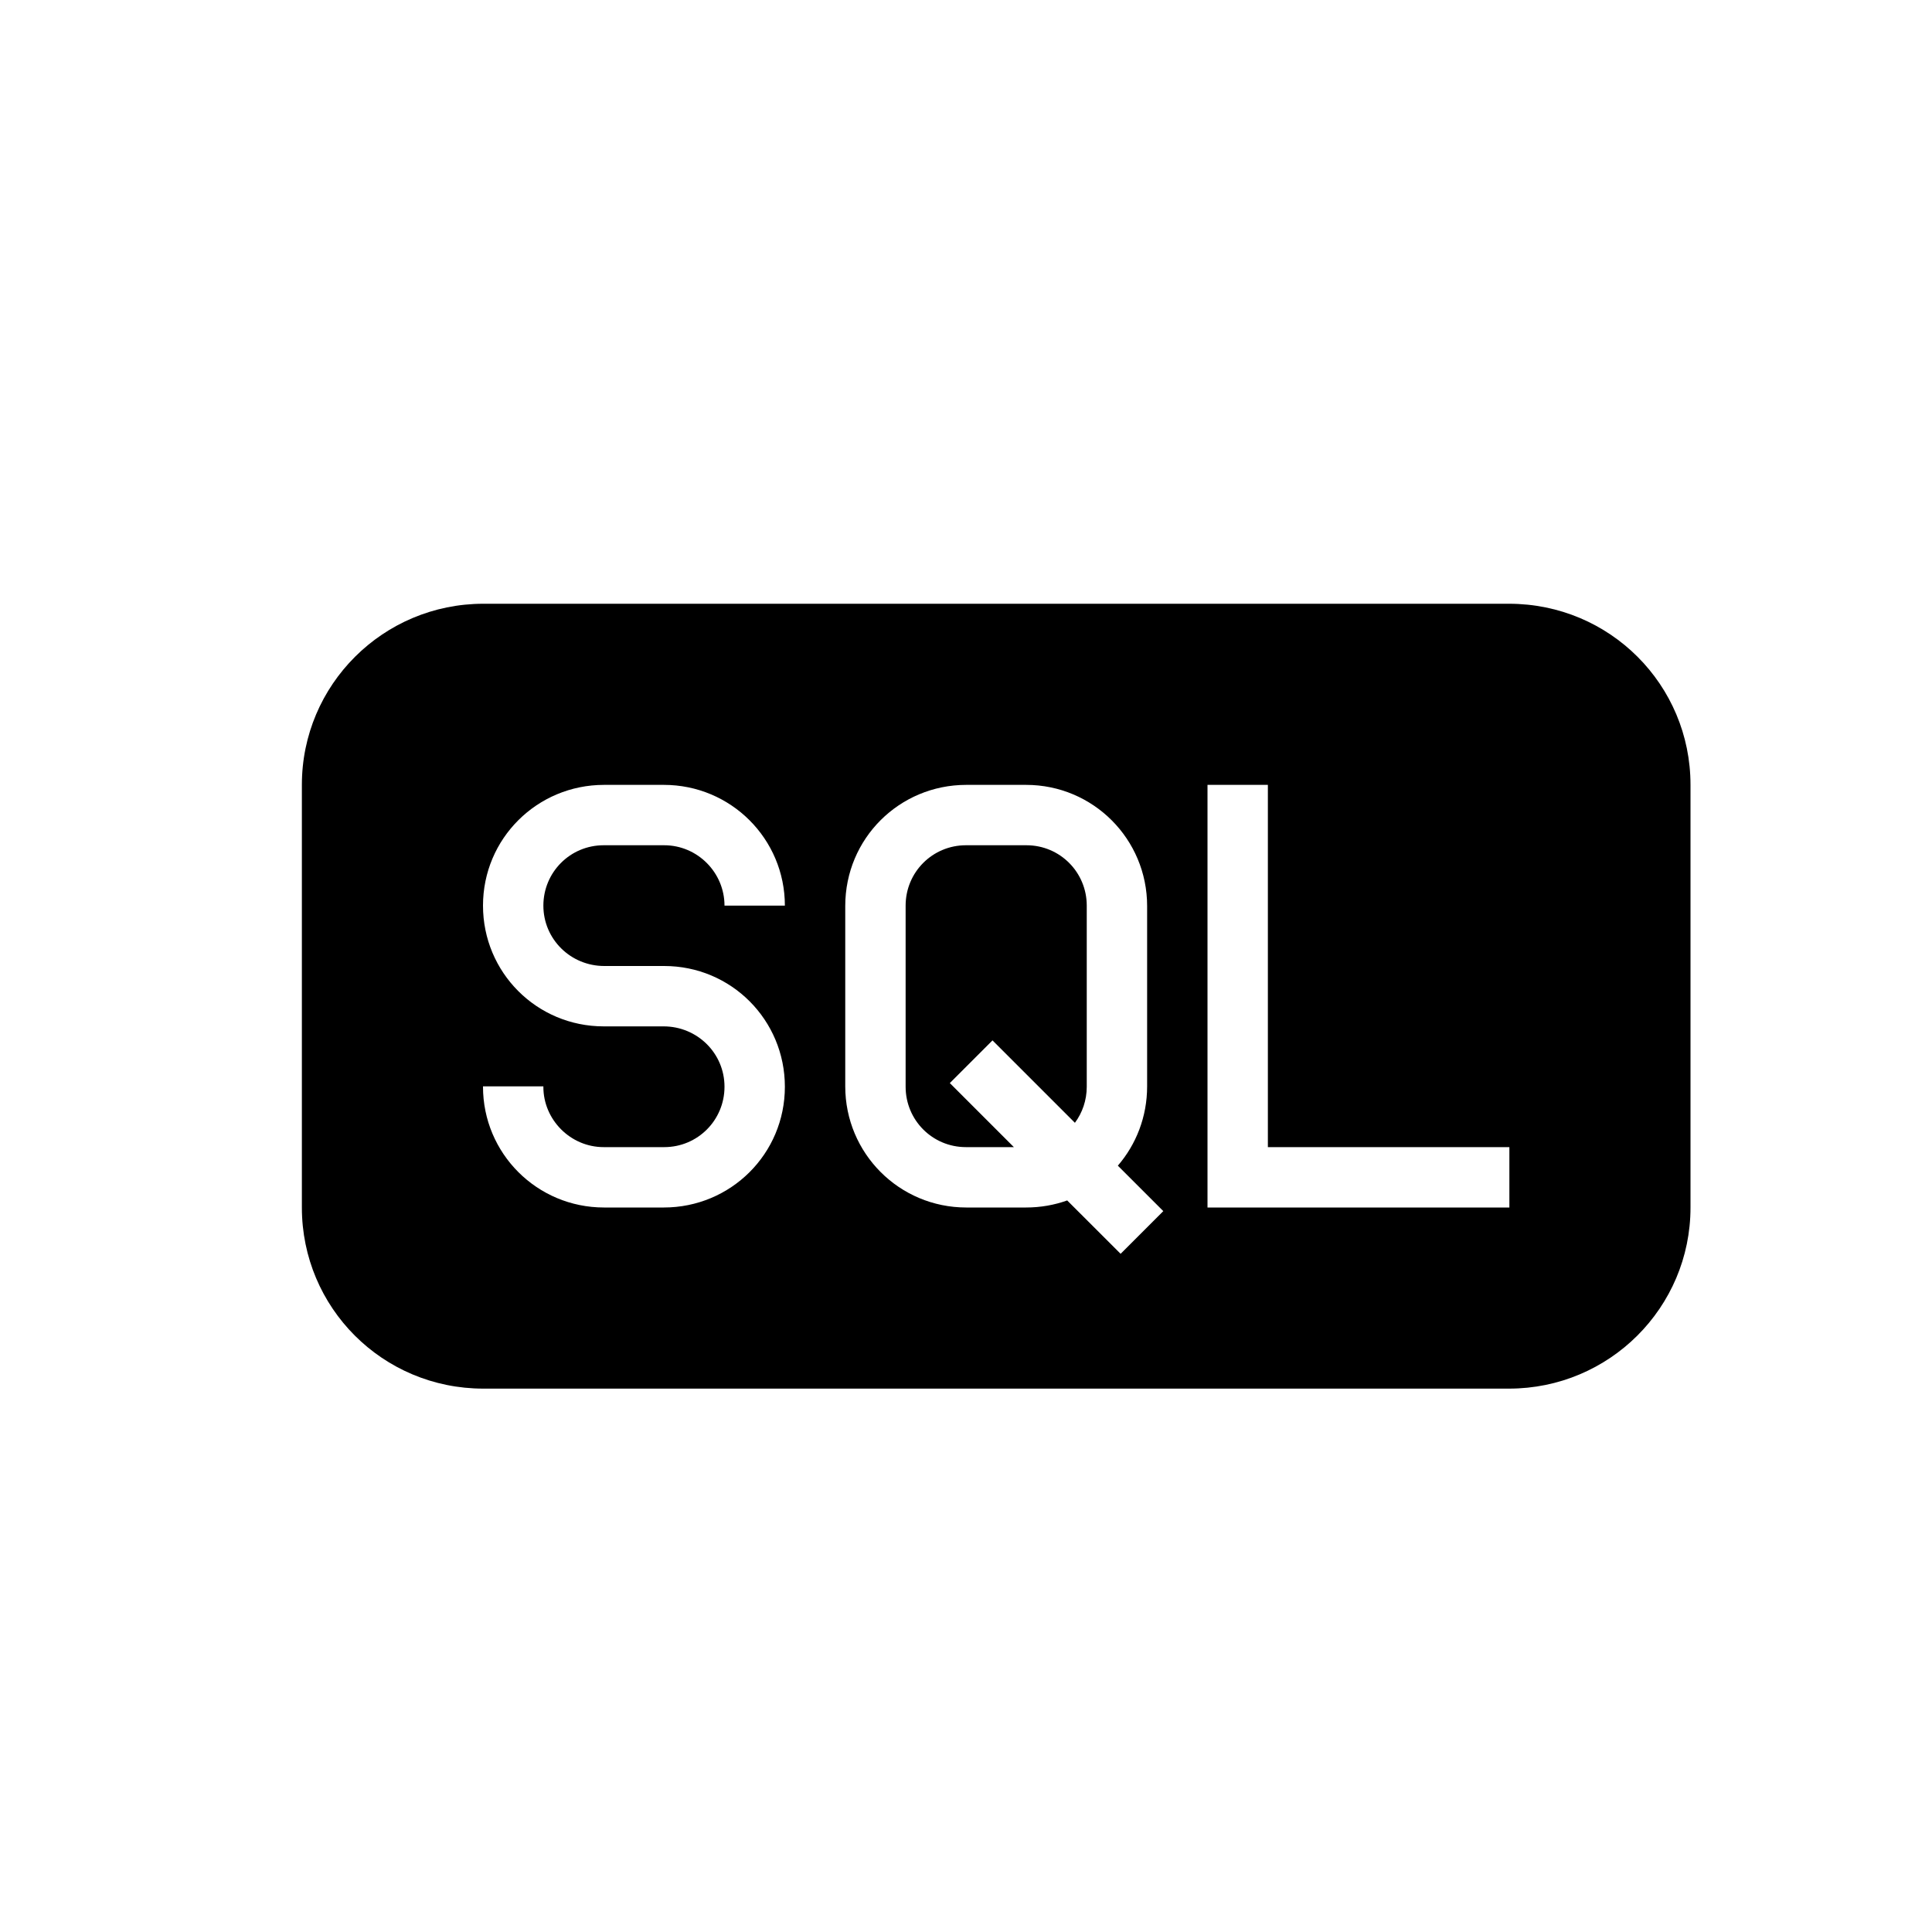 <svg height="32" viewBox="0 0 32 32" width="32" xmlns="http://www.w3.org/2000/svg"><path d="m17.676 19.883c-.212.076-.442.117-.681.117h-.99c-1.111 0-2.005-.898-2.005-2.006v-2.988c0-1.119.898-2.006 2.005-2.006h.99c1.111 0 2.005.898 2.005 2.006v2.988c0 .505-.183.963-.485 1.313l.753.753-.707.707zm-.883-.883h-.794c-.556 0-.999-.448-.999-1v-3c0-.556.447-1.0.999-1h1.002c.556 0 .999.448.999 1v3c0 .224-.073.431-.196.597l-1.365-1.365-.707.707zm-8.786-9c-1.661 0-3.007 1.342-3.007 2.999v7.002c0 1.656 1.336 2.999 3.007 2.999h16.986c1.661 0 3.007-1.342 3.007-2.999v-7.002c0-1.656-1.336-2.999-3.007-2.999zm1.998 3c-1.107 0-2.005.888-2.005 2 0 1.105.888 2 2 2h.991c.557 0 1.009.444 1.009 1 0 .552-.443 1-.999 1h-1.002c-.552 0-.999-.456-.999-.996v-.011h-1v.006c0 1.105.894 2.001 2.005 2.001h.99c1.107 0 2.005-.888 2.005-2 0-1.105-.888-2-2-2h-.991c-.557 0-1.009-.444-1.009-1 0-.552.443-1 .999-1h1.002c.552 0 .999.453.999 1h1c0-1.105-.894-2-2.005-2zm14.995 6v1h-5v-7h1v6z" fill-rule="evenodd"/></svg>